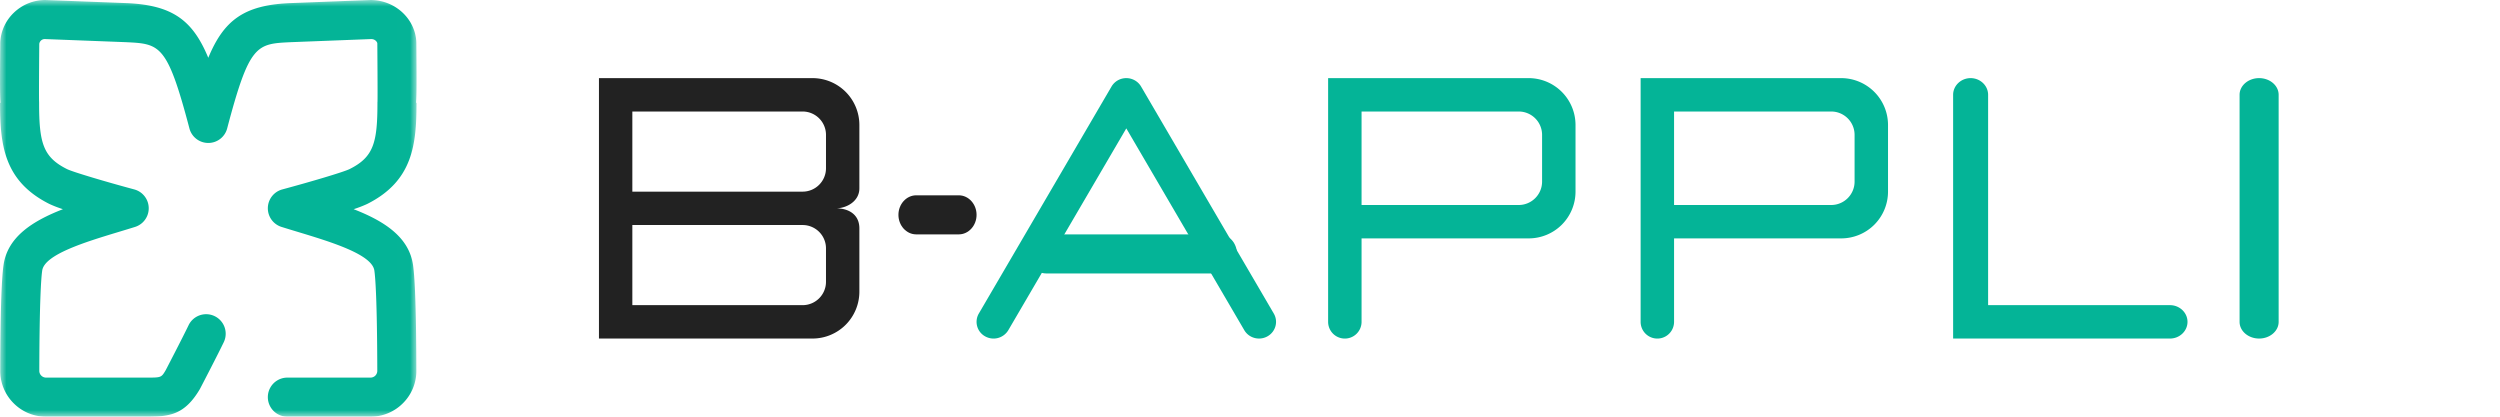 <svg xmlns="http://www.w3.org/2000/svg" xmlns:xlink="http://www.w3.org/1999/xlink" width="192" height="32" viewBox="0 0 192 32">
    <defs>
        <path id="a" d="M0 0h31.992v32H0z"/>
    </defs>
    <g fill="none" fill-rule="evenodd">
        <path fill="#04B497" d="M118.432 13.948c0 .991-.805 1.796-1.798 1.796h-12.066v-7.18h12.067c.993 0 1.797.804 1.797 1.795v3.589zm-13.864 10.77v-6.41h12.837a3.593 3.593 0 0 0 3.595-3.59v-5.13A3.602 3.602 0 0 0 117.406 6H102v18.718a1.283 1.283 0 0 0 2.568 0zM142.432 13.948c0 .991-.805 1.796-1.798 1.796h-12.066v-7.18h12.067c.993 0 1.797.804 1.797 1.795v3.589zm-13.864 10.77v-6.41h12.837a3.593 3.593 0 0 0 3.595-3.59v-5.13A3.602 3.602 0 0 0 141.406 6H126v18.718a1.283 1.283 0 0 0 2.568 0zM175 24.718V7.282c0-.708-.671-1.282-1.5-1.282s-1.5.574-1.5 1.282v17.436c0 .708.671 1.282 1.5 1.282s1.5-.574 1.5-1.282M151.343 6c-.739 0-1.343.577-1.343 1.282V26h16.657c.739 0 1.343-.577 1.343-1.282 0-.705-.604-1.282-1.343-1.282h-13.97V7.282c0-.705-.605-1.282-1.344-1.282"/>
        <path fill="#222" d="M75 16.5c0 .825-.614 1.5-1.364 1.5h-3.272c-.75 0-1.364-.675-1.364-1.5s.614-1.5 1.364-1.5h3.272c.75 0 1.364.675 1.364 1.5"/>
        <path fill="#04B497" d="M95 19.5c0 .825-.6 1.5-1.333 1.5H80.333C79.6 21 79 20.325 79 19.5s.6-1.5 1.333-1.5h13.334C94.4 18 95 18.675 95 19.5"/>
        <path fill="#04B497" d="M96.694 26c-.453 0-.893-.231-1.134-.645L86.5 9.86l-9.06 15.496a1.32 1.32 0 0 1-1.783.475 1.269 1.269 0 0 1-.484-1.75L85.366 6.644A1.311 1.311 0 0 1 86.5 6c.468 0 .9.246 1.134.644L97.827 24.08c.359.614.142 1.398-.484 1.75-.205.115-.428.17-.649.17"/>
        <path fill="#222" d="M63.436 12.922c0 .992-.804 1.796-1.796 1.796H48.564V8.564H61.64c.992 0 1.796.804 1.796 1.796v2.562zm0 8.719c0 .991-.804 1.795-1.795 1.795H48.564v-6.154h13.077c.991 0 1.795.804 1.795 1.795v2.564zM66 17.538C66 16.513 65.23 16 64.205 16c.77 0 1.795-.513 1.795-1.538V9.589A3.6 3.6 0 0 0 62.411 6H46v20h16.41A3.6 3.6 0 0 0 66 22.41v-4.872z"/>
        <g>
            <mask id="b" fill="#fff">
                <use xlink:href="#a"/>
            </mask>
            <path fill="#04B497" d="M28.456 32H22.07a1.5 1.5 0 0 1 0-3h6.386a.519.519 0 0 0 .52-.523c-.014-5.461-.148-7.168-.226-7.7-.181-1.242-3.332-2.196-5.866-2.963-.422-.127-.843-.255-1.262-.386a1.5 1.5 0 0 1 .058-2.88c2.131-.574 4.716-1.336 5.174-1.566 1.84-.921 2.134-2.023 2.134-5.086 0-.035.002-.069.005-.103.003-.13.013-.835-.015-4.463-.004-.086-.15-.33-.47-.33l-6.195.24c-2.615.127-3.163.154-4.866 6.621a1.497 1.497 0 0 1-1.45 1.118 1.497 1.497 0 0 1-1.45-1.118c-1.704-6.467-2.252-6.494-4.882-6.622l-6.236-.24a.429.429 0 0 0-.413.367c-.029 3.601-.02 4.301-.015 4.43.002.033.002.067.002.1 0 3.063.296 4.165 2.136 5.087.457.229 3.042.991 5.173 1.565a1.5 1.5 0 0 1 .059 2.88c-.42.131-.843.259-1.264.386-2.532.767-5.683 1.722-5.865 2.963-.079.532-.21 2.239-.224 7.7a.52.52 0 0 0 .518.523h7.73c1.123 0 1.123 0 1.466-.581-.002 0 1.255-2.411 1.757-3.454a1.5 1.5 0 0 1 2.703 1.301c-.52 1.083-1.838 3.609-1.838 3.609C14.182 31.861 13.03 32 11.268 32H3.536a3.495 3.495 0 0 1-2.49-1.033 3.498 3.498 0 0 1-1.028-2.498c.01-4.367.095-7.026.255-8.126.315-2.145 2.21-3.363 4.56-4.277a9.073 9.073 0 0 1-1.038-.401C.29 13.908.004 11.107.004 7.896h.035c-.052-.706-.042-2-.021-4.589C.074 1.467 1.631 0 3.485 0l6.31.242c3.47.169 5.012 1.324 6.201 4.196 1.19-2.872 2.728-4.027 6.187-4.195L28.45.001h.002c1.91 0 3.464 1.466 3.524 3.268.02 2.614.03 3.918-.023 4.627h.035c0 3.211-.285 6.012-3.79 7.769a9.346 9.346 0 0 1-1.038.401c2.35.914 4.245 2.132 4.56 4.277.16 1.099.245 3.758.257 8.126a3.5 3.5 0 0 1-1.03 2.497A3.494 3.494 0 0 1 28.458 32" mask="url(#b)"/>
        </g>
    </g>
</svg>
